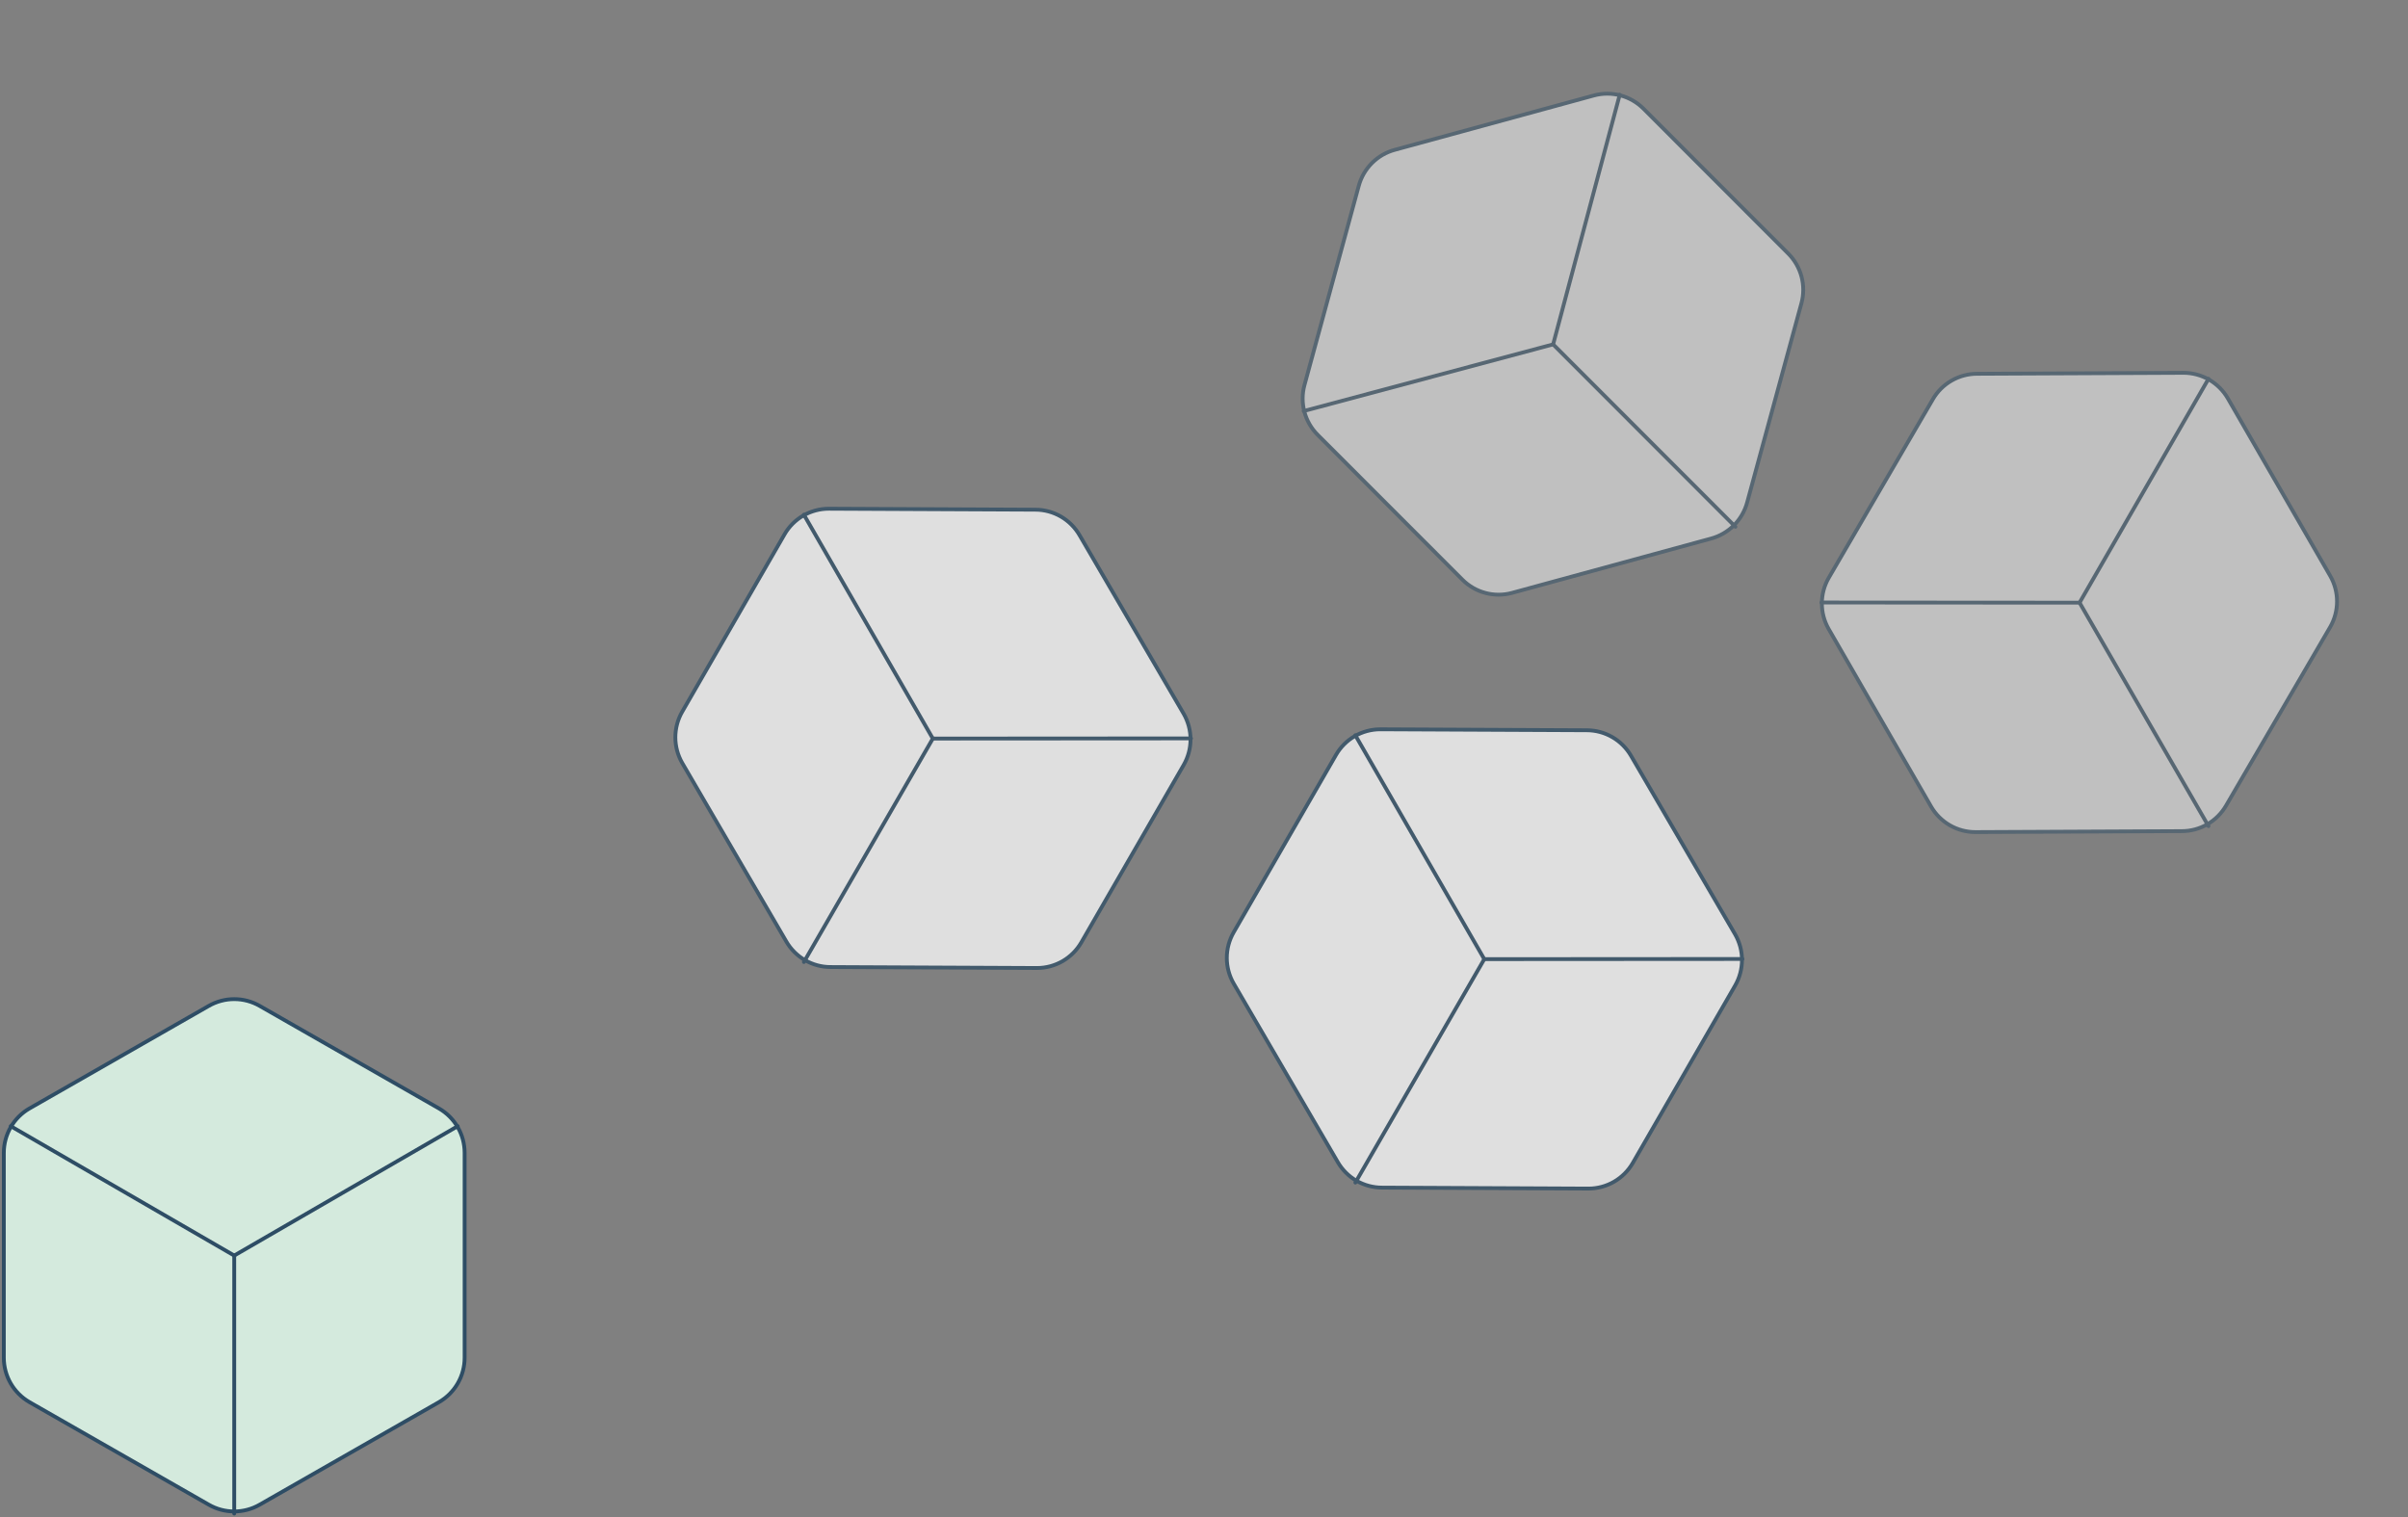 <svg width="630" height="397" viewBox="0 0 630 397" fill="none" xmlns="http://www.w3.org/2000/svg">
<rect x="0" y="0" width="630" height="397" fill="#808080" stroke="none"/>
<g opacity="0.75">
<path d="M282.903 246.573L309.687 200.137C310.86 198.1 311.476 195.79 311.474 193.439C311.472 191.088 310.853 188.779 309.678 186.742L282.46 140.056C281.284 138.018 279.593 136.325 277.556 135.148C275.519 133.971 273.209 133.351 270.858 133.351L216.856 133.1C214.507 133.1 212.199 133.717 210.164 134.891C208.129 136.065 206.439 137.754 205.263 139.789L178.479 186.225C177.307 188.262 176.69 190.572 176.692 192.923C176.694 195.274 177.313 197.583 178.488 199.619L205.706 246.306C206.882 248.344 208.573 250.037 210.61 251.214C212.647 252.391 214.957 253.011 217.308 253.011L271.31 253.262C273.659 253.262 275.967 252.645 278.002 251.47C280.037 250.296 281.727 248.607 282.903 246.573Z" fill="white" stroke="#2E4D65" stroke-linecap="round" stroke-linejoin="round"/>
<path d="M210.317 134.661L244.052 193.234L311.598 193.19" stroke="#2E4D65" stroke-linecap="round" stroke-linejoin="round"/>
<path d="M210.328 251.696L244.084 193.178" stroke="#2E4D65" stroke-linecap="round" stroke-linejoin="round"/>
</g>
<g opacity="0.75">
<path d="M427.18 304.283L453.964 257.847C455.136 255.81 455.753 253.5 455.751 251.149C455.749 248.798 455.13 246.489 453.955 244.452L426.737 197.766C425.561 195.728 423.87 194.035 421.833 192.858C419.796 191.681 417.486 191.061 415.135 191.06L361.133 190.81C358.784 190.809 356.476 191.427 354.441 192.601C352.406 193.775 350.716 195.464 349.54 197.499L322.756 243.935C321.584 245.972 320.967 248.282 320.969 250.633C320.971 252.984 321.59 255.293 322.765 257.329L349.983 304.016C351.159 306.054 352.85 307.747 354.887 308.924C356.924 310.101 359.234 310.721 361.585 310.721L415.587 310.972C417.936 310.972 420.244 310.354 422.279 309.18C424.314 308.006 426.004 306.317 427.18 304.283Z" fill="white" stroke="#2E4D65" stroke-linecap="round" stroke-linejoin="round"/>
<path d="M354.594 192.371L388.329 250.944L455.875 250.9" stroke="#2E4D65" stroke-linecap="round" stroke-linejoin="round"/>
<path d="M354.605 309.406L388.361 250.888" stroke="#2E4D65" stroke-linecap="round" stroke-linejoin="round"/>
</g>
<g opacity="0.5">
<path d="M467.862 66.351L429.974 28.43C428.311 26.77 426.241 25.576 423.972 24.968C421.702 24.361 419.313 24.362 417.044 24.97L364.948 39.19C362.677 39.8 360.606 40.996 358.943 42.66C357.281 44.325 356.085 46.397 355.476 48.67L341.268 100.811C340.66 103.082 340.66 105.473 341.266 107.744C341.873 110.015 343.066 112.087 344.725 113.751L382.614 151.672C384.276 153.332 386.346 154.526 388.616 155.134C390.885 155.741 393.274 155.74 395.543 155.132L447.639 140.912C449.91 140.303 451.981 139.106 453.644 137.442C455.307 135.778 456.502 133.705 457.111 131.432L471.319 79.291C471.927 77.02 471.928 74.629 471.321 72.358C470.714 70.087 469.521 68.015 467.862 66.351Z" fill="white" stroke="#2E4D65" stroke-linecap="round" stroke-linejoin="round"/>
<path d="M341.079 107.545L406.341 90.101L423.769 24.784" stroke="#2E4D65" stroke-linecap="round" stroke-linejoin="round"/>
<path d="M454.031 137.828L406.292 90.048" stroke="#2E4D65" stroke-linecap="round" stroke-linejoin="round"/>
</g>
<g opacity="0.5">
<path d="M609.646 150.668L582.862 104.232C581.685 102.197 579.995 100.508 577.96 99.334C575.925 98.16 573.617 97.542 571.268 97.543L517.267 97.793C514.915 97.794 512.605 98.414 510.568 99.591C508.531 100.768 506.84 102.46 505.664 104.499L478.446 151.185C477.271 153.221 476.652 155.531 476.65 157.882C476.649 160.233 477.265 162.543 478.437 164.58L505.221 211.016C506.397 213.05 508.088 214.739 510.122 215.913C512.157 217.087 514.465 217.705 516.814 217.705L570.816 217.454C573.167 217.454 575.478 216.834 577.514 215.657C579.551 214.48 581.243 212.787 582.419 210.749L609.636 164.062C610.811 162.026 611.431 159.717 611.432 157.366C611.434 155.015 610.818 152.705 609.646 150.668Z" fill="white" stroke="#2E4D65" stroke-linecap="round" stroke-linejoin="round"/>
<path d="M476.526 157.636L544.072 157.68L577.807 99.107" stroke="#2E4D65" stroke-linecap="round" stroke-linejoin="round"/>
<path d="M577.797 216.138L544.041 157.621" stroke="#2E4D65" stroke-linecap="round" stroke-linejoin="round"/>
</g>
<path d="M121.559 355.241V301.614C121.557 299.263 120.937 296.954 119.761 294.918C118.586 292.883 116.896 291.193 114.861 290.017L67.977 263.203C65.941 262.027 63.631 261.407 61.28 261.407C58.928 261.407 56.618 262.027 54.582 263.203L7.698 290.017C5.663 291.193 3.974 292.883 2.798 294.918C1.623 296.954 1.002 299.263 1 301.614V355.241C1.002 357.592 1.623 359.902 2.798 361.937C3.974 363.972 5.663 365.663 7.698 366.838L54.582 393.652C56.618 394.829 58.928 395.448 61.28 395.448C63.631 395.448 65.941 394.829 67.977 393.652L114.861 366.838C116.896 365.663 118.586 363.972 119.761 361.937C120.937 359.902 121.557 357.592 121.559 355.241Z" fill="#D4EADD" stroke="#2E4D65" stroke-linecap="round" stroke-linejoin="round"/>
<path d="M2.809 294.643L61.28 328.496L119.751 294.643" stroke="#2E4D65" stroke-linecap="round" stroke-linejoin="round"/>
<path d="M61.28 396V328.429" stroke="#2E4D65" stroke-linecap="round" stroke-linejoin="round"/>
</svg>
